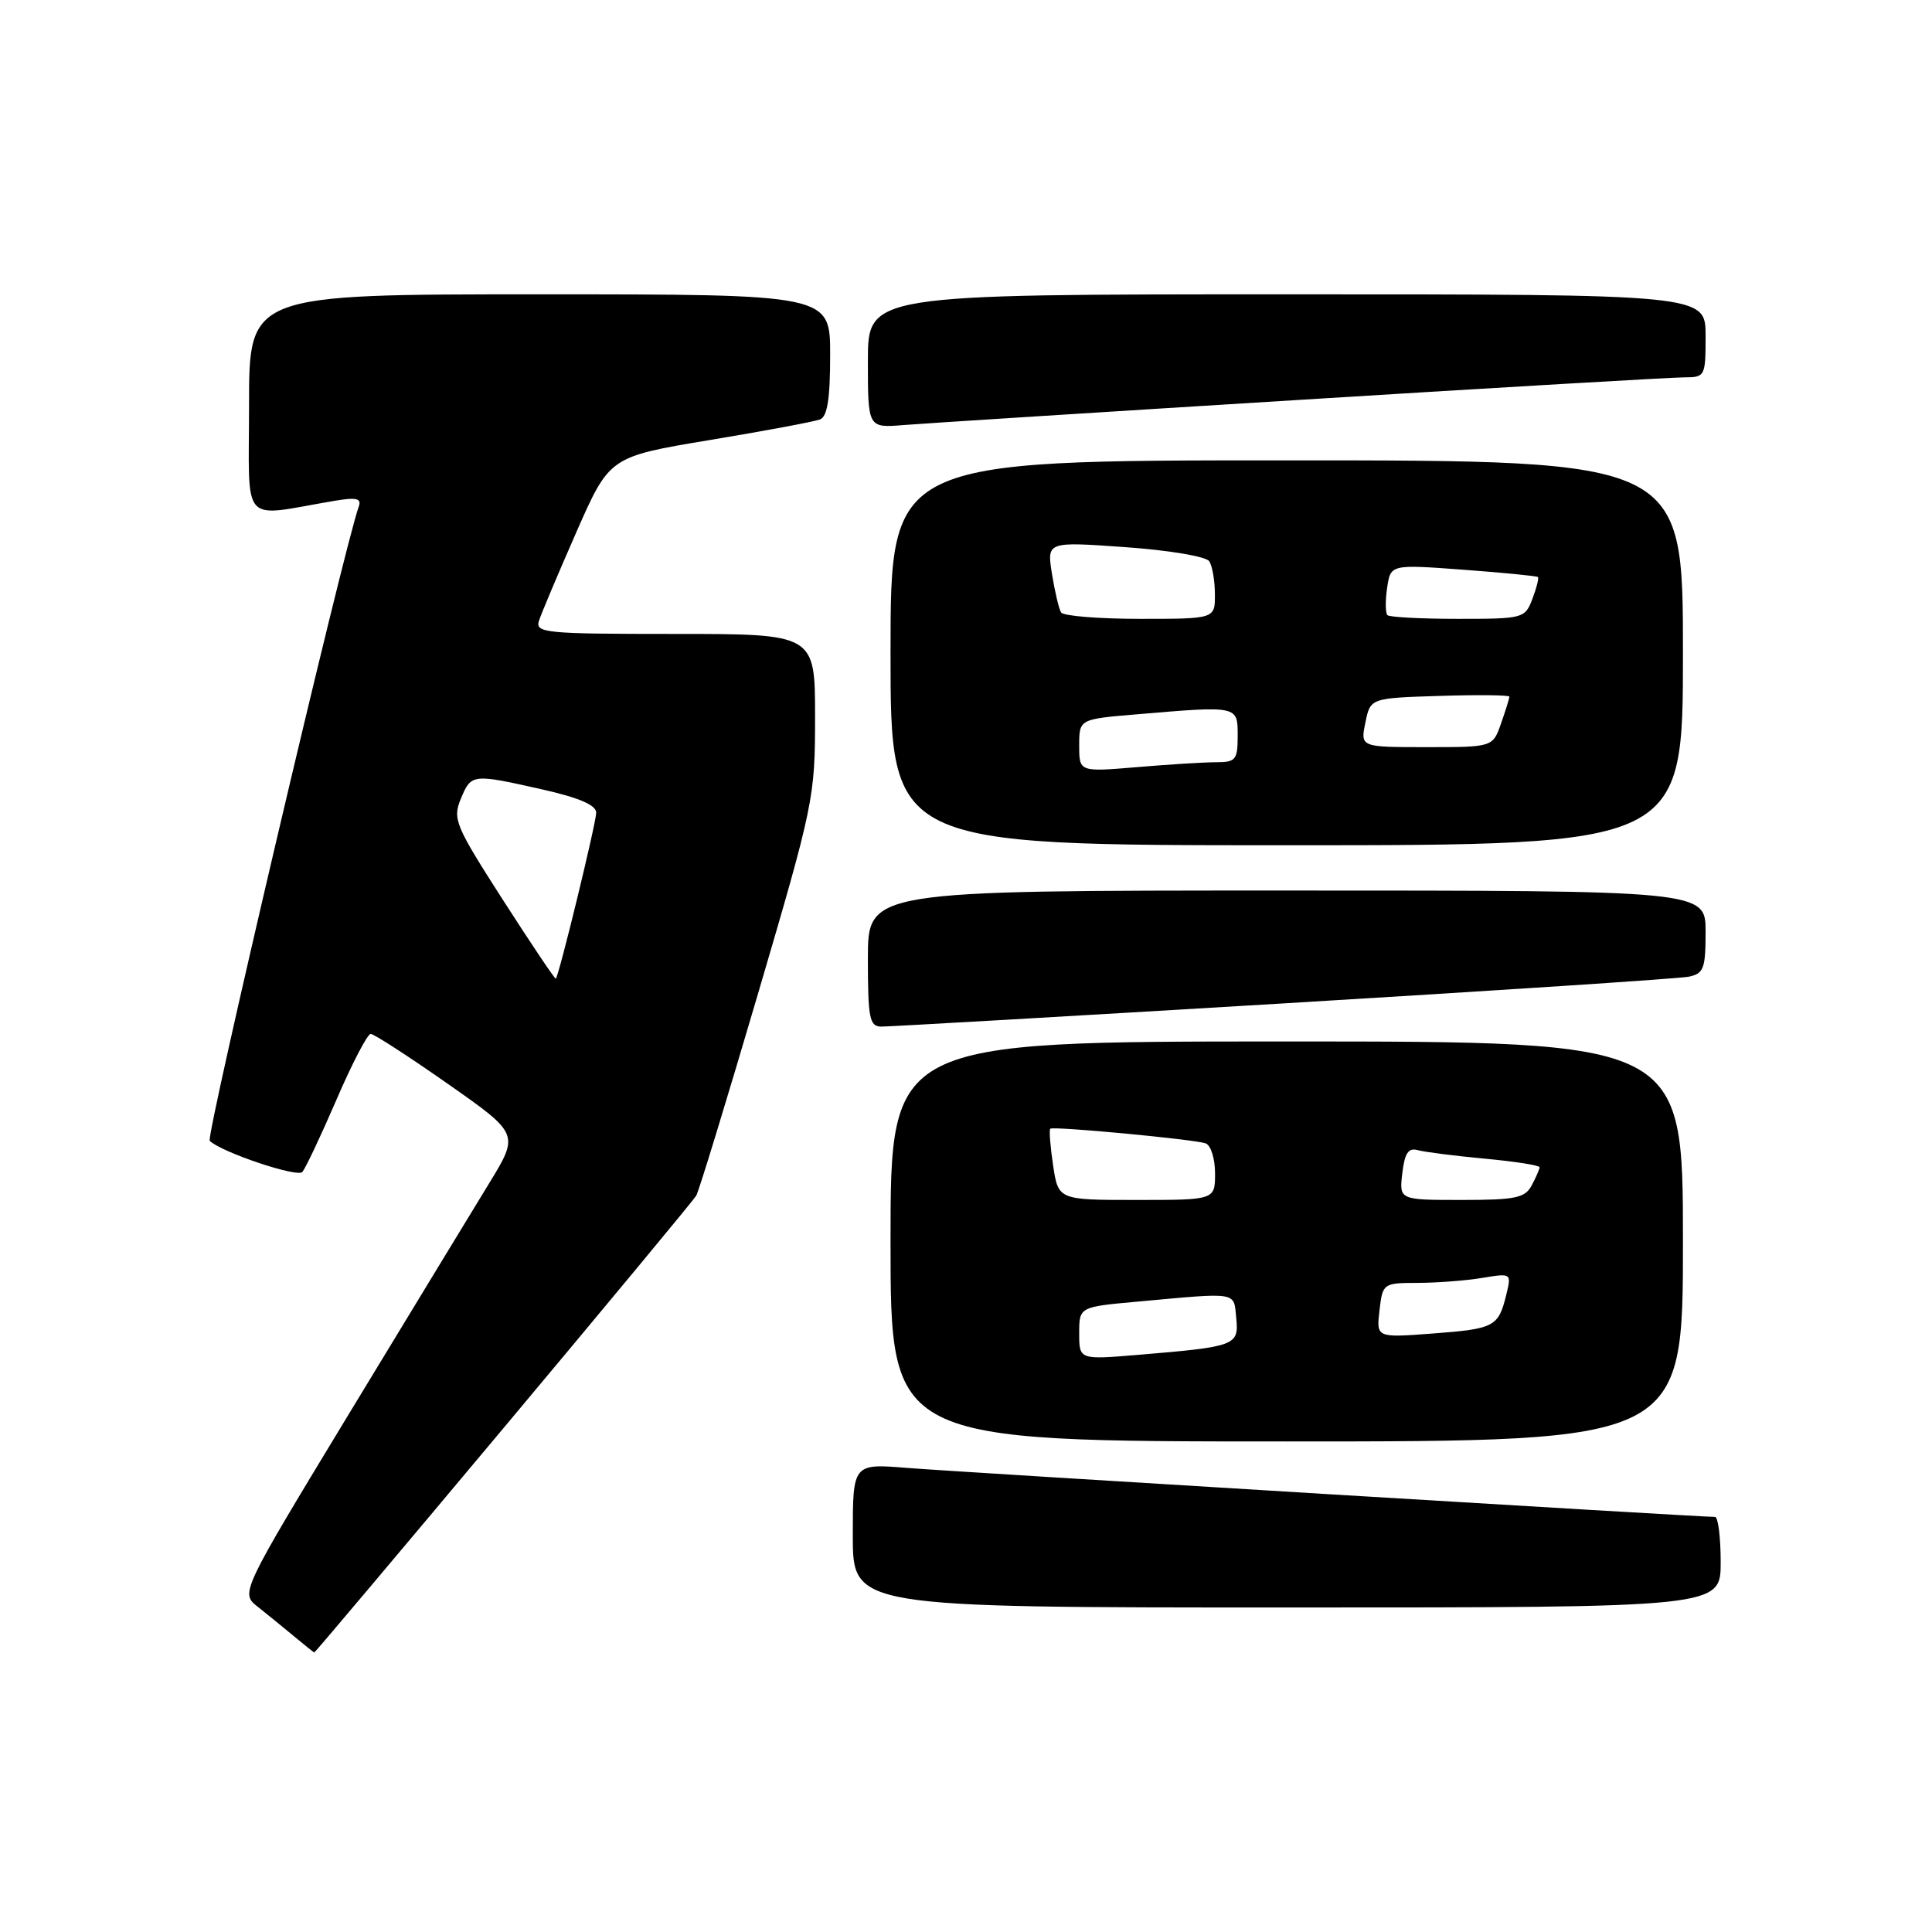 <?xml version="1.0" encoding="UTF-8" standalone="no"?>
<!DOCTYPE svg PUBLIC "-//W3C//DTD SVG 1.1//EN" "http://www.w3.org/Graphics/SVG/1.1/DTD/svg11.dtd" >
<svg xmlns="http://www.w3.org/2000/svg" xmlns:xlink="http://www.w3.org/1999/xlink" version="1.1" viewBox="0 0 256 256">
 <g >
 <path fill="currentColor"
d=" M 66.70 189.25 C 80.40 172.89 91.90 159.02 92.25 158.44 C 92.60 157.86 96.28 145.81 100.44 131.67 C 107.83 106.52 108.00 105.71 108.00 94.98 C 108.00 84.00 108.00 84.00 89.43 84.00 C 72.19 84.00 70.90 83.87 71.42 82.25 C 71.73 81.28 73.96 76.00 76.37 70.51 C 80.77 60.52 80.77 60.52 94.03 58.31 C 101.33 57.10 107.90 55.87 108.65 55.58 C 109.63 55.21 110.00 52.86 110.00 47.03 C 110.00 39.00 110.00 39.00 71.50 39.00 C 33.00 39.00 33.00 39.00 33.00 53.63 C 33.00 69.98 31.69 68.50 44.27 66.37 C 47.24 65.87 47.93 66.03 47.54 67.12 C 45.58 72.52 27.23 150.63 27.79 151.17 C 29.34 152.67 39.35 156.04 40.05 155.30 C 40.46 154.86 42.49 150.56 44.57 145.75 C 46.64 140.94 48.69 137.00 49.12 137.00 C 49.55 137.00 54.15 139.98 59.36 143.63 C 68.82 150.26 68.82 150.26 64.76 156.88 C 62.53 160.52 54.21 174.21 46.27 187.29 C 31.84 211.09 31.84 211.09 34.17 212.92 C 35.45 213.94 37.62 215.70 39.00 216.85 C 40.38 218.00 41.57 218.95 41.64 218.97 C 41.72 218.99 53.00 205.61 66.70 189.25 Z  M 228.00 207.00 C 228.00 203.70 227.66 201.00 227.25 201.00 C 225.10 201.00 126.42 195.01 120.25 194.51 C 113.00 193.92 113.00 193.92 113.00 203.46 C 113.00 213.00 113.00 213.00 170.50 213.00 C 228.00 213.00 228.00 213.00 228.00 207.00 Z  M 223.00 164.50 C 223.00 138.00 223.00 138.00 170.50 138.00 C 118.00 138.00 118.00 138.00 118.00 164.50 C 118.00 191.00 118.00 191.00 170.50 191.00 C 223.00 191.00 223.00 191.00 223.00 164.50 Z  M 170.00 132.96 C 198.32 131.26 222.51 129.67 223.75 129.42 C 225.75 129.01 226.00 128.36 226.00 123.48 C 226.00 118.00 226.00 118.00 170.50 118.00 C 115.00 118.00 115.00 118.00 115.00 127.00 C 115.00 134.89 115.21 136.00 116.75 136.03 C 117.71 136.04 141.68 134.66 170.00 132.96 Z  M 223.00 86.50 C 223.00 61.00 223.00 61.00 170.50 61.00 C 118.00 61.00 118.00 61.00 118.00 86.50 C 118.00 112.00 118.00 112.00 170.50 112.00 C 223.00 112.00 223.00 112.00 223.00 86.50 Z  M 172.44 52.97 C 198.80 51.33 221.64 50.00 223.19 50.00 C 225.93 50.00 226.00 49.86 226.00 44.50 C 226.00 39.00 226.00 39.00 170.50 39.00 C 115.00 39.00 115.00 39.00 115.00 47.85 C 115.00 56.71 115.00 56.71 119.75 56.32 C 122.36 56.11 146.07 54.60 172.44 52.97 Z  M 66.67 119.29 C 60.32 109.39 59.95 108.53 61.06 105.85 C 62.44 102.52 62.57 102.51 71.88 104.61 C 76.72 105.70 79.00 106.68 79.00 107.68 C 79.00 109.02 74.08 129.25 73.65 129.68 C 73.55 129.79 70.41 125.11 66.67 119.29 Z  M 143.00 176.67 C 143.00 173.17 143.00 173.17 150.75 172.47 C 164.21 171.24 163.46 171.12 163.81 174.66 C 164.16 178.30 163.77 178.44 150.75 179.53 C 143.00 180.17 143.00 180.17 143.00 176.67 Z  M 182.79 173.63 C 183.21 170.04 183.27 170.00 187.86 169.99 C 190.41 169.98 194.25 169.69 196.40 169.33 C 200.29 168.69 200.29 168.69 199.58 171.60 C 198.54 175.81 198.02 176.08 189.82 176.70 C 182.37 177.26 182.37 177.26 182.79 173.63 Z  M 139.54 154.41 C 139.16 151.88 139.00 149.70 139.17 149.56 C 139.62 149.21 158.19 150.96 159.75 151.50 C 160.44 151.74 161.00 153.53 161.00 155.47 C 161.00 159.00 161.00 159.00 150.61 159.00 C 140.23 159.00 140.23 159.00 139.54 154.41 Z  M 185.81 155.47 C 186.13 152.78 186.62 152.05 187.86 152.40 C 188.76 152.65 192.76 153.16 196.75 153.53 C 200.74 153.90 204.00 154.41 204.00 154.67 C 204.00 154.92 203.53 156.00 202.96 157.07 C 202.07 158.74 200.81 159.00 193.67 159.00 C 185.40 159.00 185.40 159.00 185.81 155.47 Z  M 143.00 98.79 C 143.00 95.29 143.00 95.29 150.65 94.65 C 164.09 93.51 164.00 93.49 164.00 97.50 C 164.00 100.68 163.74 101.00 161.15 101.00 C 159.58 101.00 154.86 101.29 150.65 101.65 C 143.00 102.29 143.00 102.29 143.00 98.79 Z  M 180.92 95.75 C 181.58 92.50 181.58 92.50 190.79 92.21 C 195.85 92.05 200.00 92.10 200.00 92.31 C 200.00 92.53 199.51 94.12 198.90 95.85 C 197.80 99.00 197.80 99.00 189.03 99.00 C 180.25 99.00 180.25 99.00 180.92 95.75 Z  M 140.60 81.15 C 140.31 80.69 139.77 78.39 139.39 76.04 C 138.71 71.76 138.71 71.76 149.10 72.50 C 154.93 72.91 159.82 73.74 160.23 74.37 C 160.64 74.99 160.98 76.96 160.98 78.75 C 161.00 82.00 161.00 82.00 151.06 82.00 C 145.59 82.00 140.88 81.62 140.60 81.15 Z  M 183.84 81.51 C 183.57 81.23 183.55 79.61 183.80 77.90 C 184.26 74.78 184.26 74.78 193.88 75.49 C 199.17 75.88 203.63 76.32 203.78 76.46 C 203.93 76.61 203.60 77.91 203.05 79.36 C 202.07 81.94 201.84 82.00 193.19 82.00 C 188.32 82.00 184.11 81.78 183.84 81.51 Z "/>
</g>
</svg>